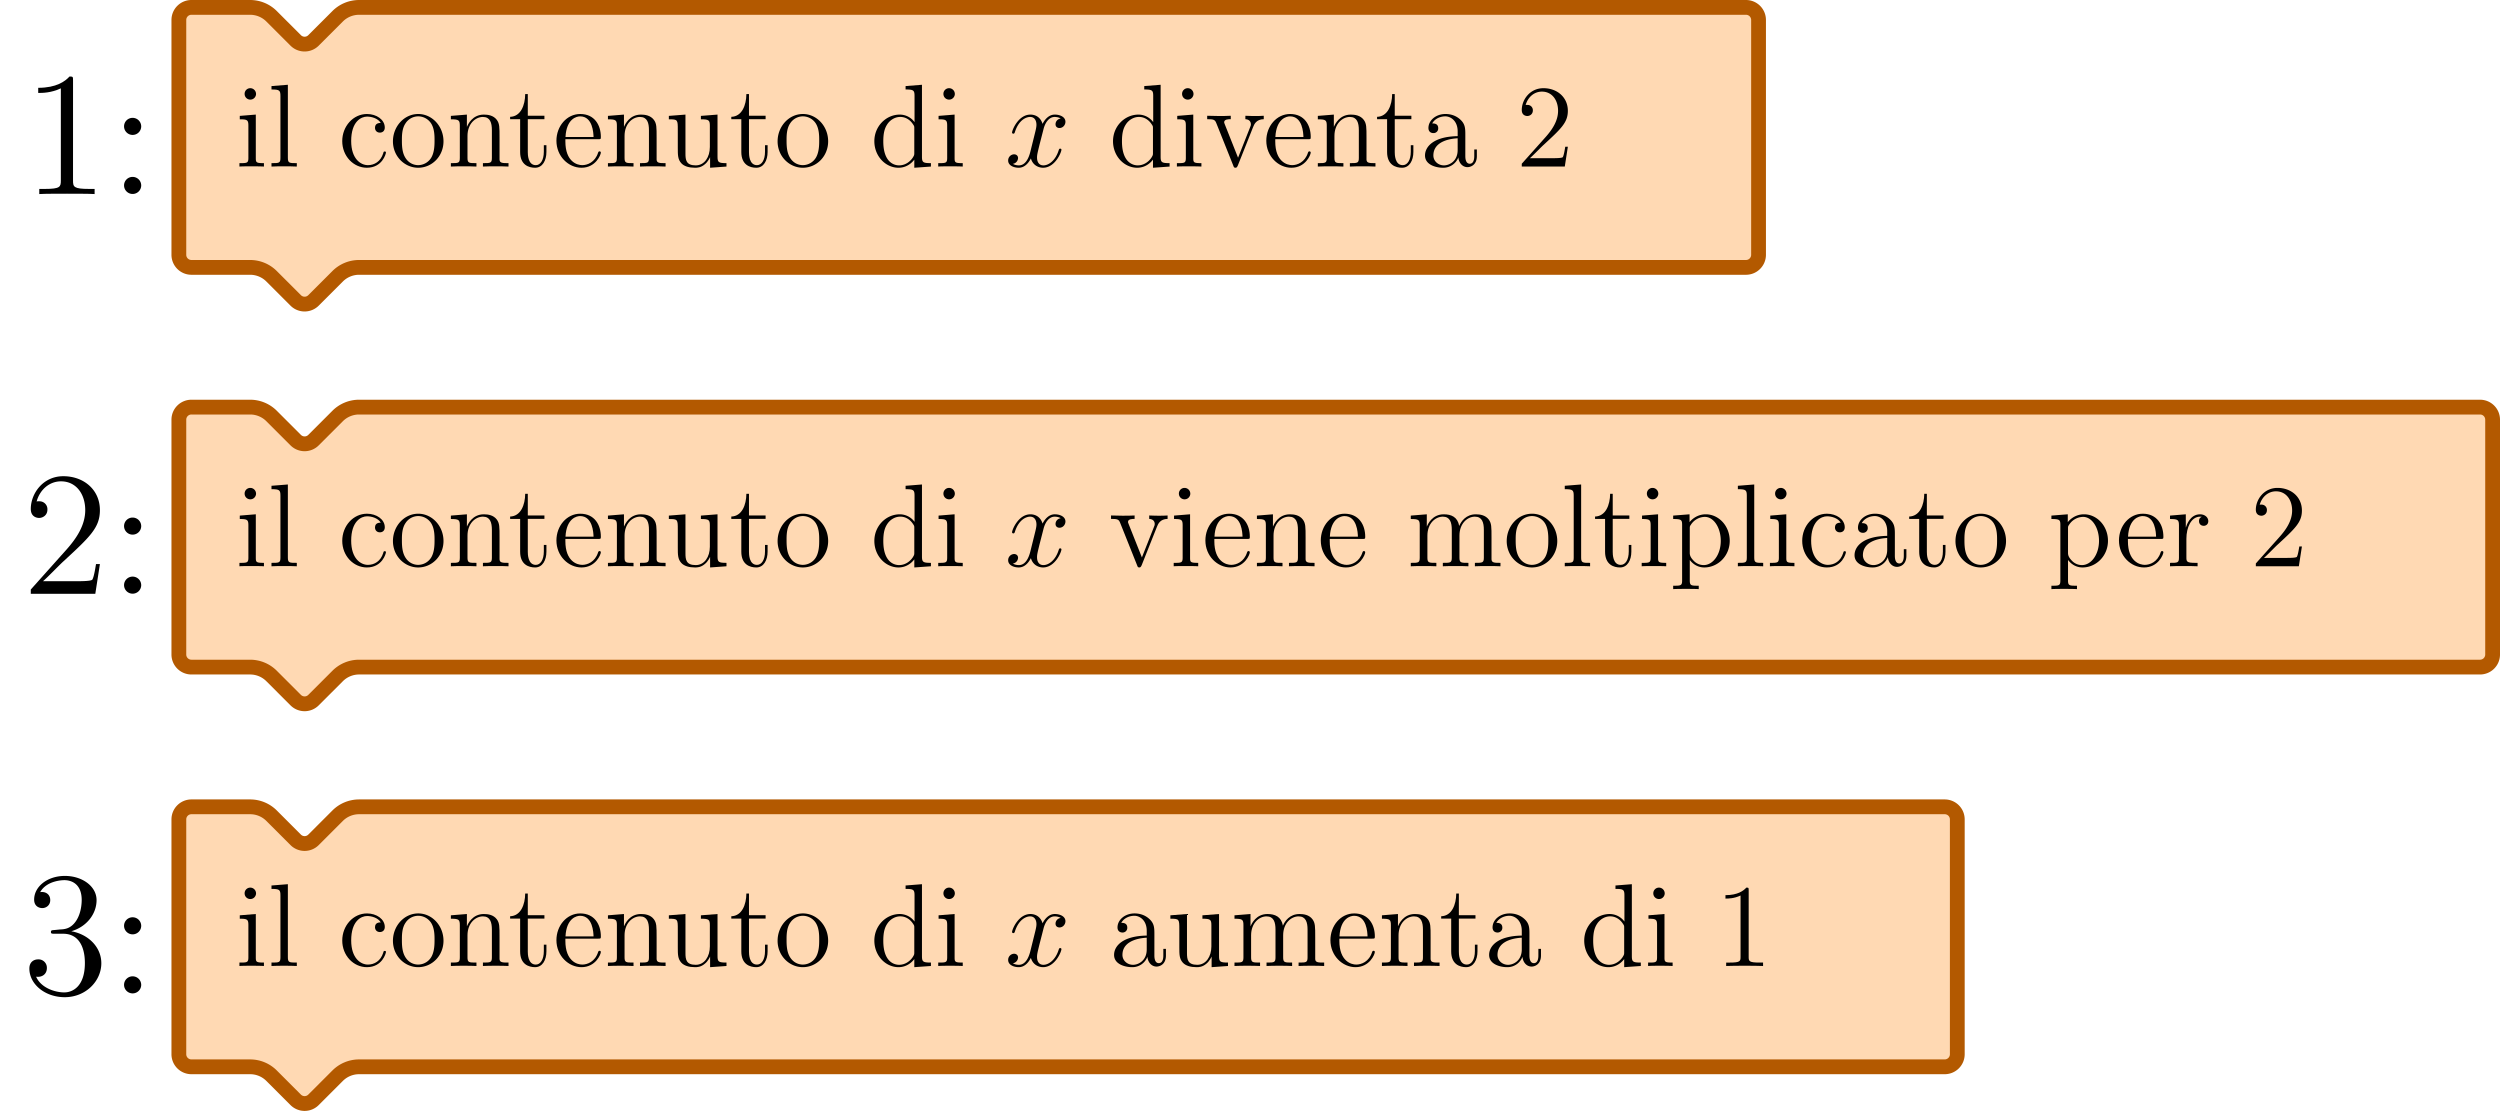<svg xmlns="http://www.w3.org/2000/svg" xmlns:xlink="http://www.w3.org/1999/xlink" width="676.27" height="300.51" viewBox="56.409 270.293 507.202 225.382"><defs><path id="g0-120" d="M5.667-4.878c-.383.072-.526.359-.526.586 0 .287.227.383.394.383.359 0 .61-.311.61-.634 0-.502-.574-.73-1.076-.73-.73 0-1.136.718-1.243.945-.275-.896-1.017-.944-1.232-.944C1.374-5.272.73-3.706.73-3.443c0 .048.048.108.132.108.095 0 .12-.072.143-.12.407-1.327 1.208-1.578 1.554-1.578.538 0 .646.502.646.789 0 .263-.072.538-.215 1.112l-.407 1.638C2.403-.777 2.056-.12 1.422-.12c-.06 0-.358 0-.609-.155a.62.62 0 0 0 .526-.586c0-.239-.18-.382-.406-.382a.623.623 0 0 0-.598.633c0 .502.562.73 1.076.73.574 0 .98-.455 1.231-.945.191.705.79.945 1.231.945 1.22 0 1.865-1.567 1.865-1.83 0-.06-.047-.107-.12-.107-.107 0-.119.06-.154.155C5.14-.61 4.447-.12 3.909-.12c-.418 0-.645-.31-.645-.8 0-.264.048-.455.239-1.244L3.92-3.79c.18-.717.586-1.243 1.136-1.243.024 0 .359 0 .61.155"/><path id="g1-49" d="M3.443-7.663c0-.275 0-.287-.239-.287-.287.323-.885.765-2.116.765v.347c.275 0 .873 0 1.53-.311v6.228c0 .43-.036.574-1.088.574h-.37V0c.322-.024 1.482-.024 1.877-.024s1.542 0 1.865.024v-.347H4.53c-1.052 0-1.088-.143-1.088-.574z"/><path id="g1-50" d="M5.26-2.008h-.263c-.036.203-.131.86-.25 1.052-.084.107-.766.107-1.125.107H1.411c.322-.275 1.052-1.04 1.363-1.327C4.59-3.85 5.26-4.47 5.26-5.655c0-1.375-1.088-2.295-2.474-2.295s-2.2 1.183-2.2 2.212c0 .61.526.61.562.61.25 0 .562-.18.562-.563a.534.534 0 0 0-.562-.562.5.5 0 0 0-.168.012c.227-.813.873-1.362 1.65-1.362 1.016 0 1.638.848 1.638 1.948 0 1.016-.586 1.901-1.267 2.666L.586-.287V0h4.363z"/><path id="g1-51" d="M2.2-4.292c-.203.012-.251.024-.251.132 0 .12.06.12.275.12h.55c1.016 0 1.47.836 1.47 1.984 0 1.566-.813 1.984-1.399 1.984-.574 0-1.554-.275-1.9-1.064.382.06.729-.155.729-.586a.565.565 0 0 0-.586-.585c-.287 0-.598.167-.598.621C.49-.622 1.554.251 2.881.251c1.423 0 2.475-1.088 2.475-2.295 0-1.1-.885-1.961-2.032-2.164 1.04-.3 1.71-1.172 1.71-2.104 0-.945-.981-1.638-2.14-1.638-1.196 0-2.081.73-2.081 1.602 0 .478.37.574.55.574.25 0 .538-.18.538-.538 0-.383-.287-.55-.55-.55-.072 0-.096 0-.132.012.455-.813 1.579-.813 1.638-.813.395 0 1.172.18 1.172 1.35 0 .228-.036.897-.383 1.411-.358.526-.765.562-1.088.574z"/><path id="g1-58" d="M2.2-4.579a.58.58 0 0 0-.574-.574.577.577 0 0 0-.586.574.58.58 0 1 0 1.16 0m0 3.993a.58.58 0 0 0-.574-.574.577.577 0 0 0-.586.574.58.58 0 1 0 1.16 0"/><path id="g1-97" d="M4.615-3.192c0-.646 0-1.124-.526-1.59-.419-.383-.957-.55-1.483-.55-.98 0-1.733.646-1.733 1.423 0 .346.227.514.502.514a.47.47 0 0 0 .49-.49c0-.49-.43-.49-.61-.49.275-.503.85-.718 1.327-.718.55 0 1.256.454 1.256 1.53v.479C1.435-3.05.526-2.044.526-1.124c0 .945 1.1 1.244 1.83 1.244A1.63 1.63 0 0 0 3.908-.933c.048.562.419.993.933.993.25 0 .944-.168.944-1.124v-.67h-.263v.67c0 .681-.287.777-.454.777-.454 0-.454-.634-.454-.813zm-.777 1.506C3.838-.514 2.965-.12 2.45-.12c-.586 0-1.076-.43-1.076-1.004 0-1.578 2.032-1.721 2.463-1.745z"/><path id="g1-99" d="M4.328-4.423c-.144 0-.586 0-.586.49 0 .287.203.49.49.49.275 0 .502-.167.502-.514 0-.801-.837-1.375-1.805-1.375-1.399 0-2.51 1.243-2.51 2.75C.418-1.052 1.565.12 2.916.12c1.578 0 1.937-1.435 1.937-1.543s-.084-.107-.12-.107c-.107 0-.12.036-.155.18-.263.848-.909 1.207-1.554 1.207-.73 0-1.698-.634-1.698-2.451 0-1.985 1.016-2.475 1.614-2.475.454 0 1.112.18 1.387.646"/><path id="g1-100" d="M3.587-8.165v.346c.813 0 .908.084.908.67v2.642a1.86 1.86 0 0 0-1.494-.765C1.614-5.272.418-4.101.418-2.57.418-1.052 1.554.12 2.87.12c.909 0 1.435-.598 1.602-.825V.12L6.157 0v-.347c-.813 0-.909-.083-.909-.67v-7.28zM4.47-1.4c0 .215 0 .251-.167.514-.287.419-.777.765-1.375.765-.31 0-1.602-.12-1.602-2.438 0-.861.143-1.34.406-1.734.24-.37.718-.741 1.316-.741.74 0 1.16.538 1.279.73.143.202.143.226.143.441z"/><path id="g1-101" d="M4.579-2.774c.263 0 .287 0 .287-.227 0-1.207-.646-2.331-2.092-2.331C1.41-5.332.359-4.101.359-2.618.359-1.04 1.579.12 2.905.12c1.423 0 1.96-1.292 1.96-1.543 0-.071-.059-.12-.13-.12-.096 0-.12.06-.144.12C4.28-.418 3.479-.143 2.977-.143s-1.71-.335-1.71-2.403v-.228zM1.279-3c.096-1.877 1.148-2.092 1.483-2.092 1.279 0 1.35 1.686 1.363 2.092z"/><path id="g1-105" d="M2.08-7.364a.587.587 0 0 0-.586-.586.574.574 0 0 0-.573.574c0 .358.286.585.573.585.371 0 .586-.31.586-.573M.43-5.141v.347c.766 0 .873.072.873.658v3.251c0 .538-.131.538-.908.538V0c.334-.024.908-.024 1.255-.024.131 0 .825 0 1.231.024v-.347c-.777 0-.825-.06-.825-.526v-4.4z"/><path id="g1-108" d="m2.056-8.297-1.661.132v.346c.812 0 .908.084.908.67v6.264c0 .538-.131.538-.908.538V0c.334-.024.92-.024 1.279-.024s.956 0 1.29.024v-.347c-.764 0-.908 0-.908-.538z"/><path id="g1-109" d="M8.572-2.905c0-1.112 0-1.447-.275-1.83-.347-.465-.909-.537-1.315-.537-.992 0-1.495.717-1.686 1.183-.167-.92-.813-1.183-1.566-1.183-1.16 0-1.614.992-1.71 1.231h-.012v-1.231l-1.625.131v.347c.813 0 .908.084.908.67v3.24c0 .537-.131.537-.908.537V0c.31-.024.956-.024 1.29-.024.347 0 .993 0 1.304.024v-.347c-.765 0-.909 0-.909-.538v-2.223c0-1.256.825-1.925 1.566-1.925s.909.61.909 1.339v2.81c0 .537-.132.537-.909.537V0c.311-.024.957-.024 1.292-.024.346 0 .992 0 1.303.024v-.347c-.765 0-.909 0-.909-.538v-2.223c0-1.256.825-1.925 1.566-1.925s.909.61.909 1.339v2.81c0 .537-.132.537-.909.537V0c.311-.024.957-.024 1.291-.024.347 0 .993 0 1.303.024v-.347c-.597 0-.896 0-.908-.358z"/><path id="g1-110" d="M5.32-2.905c0-1.112 0-1.447-.275-1.83-.347-.465-.909-.537-1.315-.537-1.16 0-1.614.992-1.71 1.231h-.012v-1.231l-1.625.131v.347c.813 0 .908.084.908.67v3.24c0 .537-.131.537-.908.537V0c.31-.024.956-.024 1.29-.024.347 0 .993 0 1.304.024v-.347c-.765 0-.909 0-.909-.538v-2.223c0-1.256.825-1.925 1.566-1.925s.909.61.909 1.339v2.81c0 .537-.132.537-.909.537V0c.311-.024.957-.024 1.292-.024.346 0 .992 0 1.303.024v-.347c-.598 0-.897 0-.909-.358z"/><path id="g1-111" d="M5.487-2.558c0-1.543-1.171-2.774-2.558-2.774-1.435 0-2.57 1.267-2.57 2.774C.359-1.028 1.554.12 2.917.12c1.41 0 2.57-1.172 2.57-2.678M2.93-.143c-.442 0-.98-.192-1.327-.778-.323-.538-.335-1.243-.335-1.745 0-.454 0-1.184.37-1.722a1.54 1.54 0 0 1 1.28-.705c.466 0 .968.215 1.291.682.37.55.37 1.303.37 1.745 0 .418 0 1.16-.31 1.722a1.56 1.56 0 0 1-1.339.8"/><path id="g1-112" d="M2.929 1.973c-.765 0-.909 0-.909-.538v-2.08c.216.298.706.765 1.47.765 1.376 0 2.583-1.16 2.583-2.702 0-1.519-1.124-2.69-2.427-2.69-1.052 0-1.614.753-1.65.8v-.8l-1.661.131v.347c.837 0 .908.084.908.61v5.619c0 .538-.131.538-.908.538v.346c.31-.024.956-.024 1.29-.024.348 0 .993 0 1.304.024zM2.02-3.814c0-.227 0-.239.132-.43A1.72 1.72 0 0 1 3.55-5.01c.896 0 1.614 1.088 1.614 2.427C5.165-1.16 4.352-.12 3.43-.12a1.4 1.4 0 0 1-.956-.382c-.275-.275-.455-.514-.455-.849z"/><path id="g1-114" d="M1.997-2.786c0-1.16.478-2.247 1.398-2.247.096 0 .12 0 .168.012-.096.048-.287.12-.287.442 0 .347.275.478.466.478.24 0 .478-.155.478-.478 0-.358-.323-.693-.837-.693-1.016 0-1.363 1.1-1.434 1.327h-.012v-1.327l-1.602.131v.347c.813 0 .908.084.908.67v3.24c0 .537-.131.537-.908.537V0c.334-.024.992-.024 1.35-.024.323 0 1.172 0 1.447.024v-.347h-.239c-.873 0-.896-.131-.896-.562z"/><path id="g1-116" d="M2.008-4.806h1.686v-.347H2.008v-2.2h-.263C1.733-6.228 1.303-5.08.215-5.044v.239h1.016v3.324C1.231-.155 2.116.12 2.75.12c.753 0 1.147-.742 1.147-1.602v-.682h-.263v.658c0 .86-.346 1.363-.813 1.363-.813 0-.813-1.112-.813-1.316z"/><path id="g1-117" d="M3.634-5.14v.346c.813 0 .909.084.909.67v2.14c0 1.016-.538 1.864-1.435 1.864-.98 0-1.04-.561-1.04-1.195v-3.957l-1.685.131v.347c.908 0 .908.036.908 1.1v1.793c0 .741 0 1.172.359 1.566.287.311.777.455 1.387.455.203 0 .585 0 .992-.347.347-.275.538-.73.538-.73V.12L6.229 0v-.347c-.813 0-.909-.083-.909-.67v-4.255z"/><path id="g1-118" d="M4.878-4.017c.107-.263.31-.777 1.076-.789v-.347c-.347.024-.514.024-.885.024-.251 0-.43 0-.98-.024v.347c.502.024.562.383.562.514 0 .108-.024.167-.084.31L3.347-.896 2.008-4.268c-.06-.167-.071-.167-.071-.227 0-.311.454-.311.67-.311v-.347c-.3.024-.921.024-1.244.024-.395 0-.419 0-1.148-.024v.347c.67 0 .79.048.933.418l1.71 4.28c.06.168.083.228.226.228.084 0 .156-.024.24-.228z"/></defs><g id="page1"><g transform="matrix(3 0 0 3 -149.114 -920.59)"><use xlink:href="#g1-51" x="70.004" y="464.147"/><use xlink:href="#g1-58" x="75.857" y="464.147"/></g><path fill="#ffd9b3" d="M101.2 486.728h5.953c1.634 0 3.2.649 4.355 1.805l4.896 4.895a2.55 2.55 0 0 0 3.608 0l4.896-4.895a6.16 6.16 0 0 1 4.355-1.805h321.692a2.55 2.55 0 0 0 2.551-2.551v-47.645a2.55 2.55 0 0 0-2.551-2.55H129.263a6.16 6.16 0 0 0-4.355 1.802l-4.896 4.897a2.55 2.55 0 0 1-3.608 0l-4.896-4.897a6.16 6.16 0 0 0-4.355-1.803H95.248a2.55 2.55 0 0 0-2.552 2.55v47.646a2.55 2.55 0 0 0 2.552 2.551z"/><path fill="none" stroke="#b35900" stroke-linecap="round" stroke-linejoin="round" stroke-miterlimit="10.037" stroke-width="3" d="M101.2 486.728h5.953c1.634 0 3.2.649 4.355 1.805l4.896 4.895a2.55 2.55 0 0 0 3.608 0l4.896-4.895a6.16 6.16 0 0 1 4.355-1.805h321.692a2.55 2.55 0 0 0 2.551-2.551v-47.645a2.55 2.55 0 0 0-2.551-2.55H129.263a6.16 6.16 0 0 0-4.355 1.802l-4.896 4.897a2.55 2.55 0 0 1-3.608 0l-4.896-4.897a6.16 6.16 0 0 0-4.355-1.803H95.248a2.55 2.55 0 0 0-2.552 2.55v47.646a2.55 2.55 0 0 0 2.552 2.551z"/><g transform="matrix(2 0 0 2 -273.105 -460.295)"><use xlink:href="#g1-105" x="188.65" y="463.284"/><use xlink:href="#g1-108" x="191.902" y="463.284"/><use xlink:href="#g1-99" x="199.056" y="463.284"/><use xlink:href="#g1-111" x="204.258" y="463.284"/><use xlink:href="#g1-110" x="210.111" y="463.284"/><use xlink:href="#g1-116" x="216.289" y="463.284"/><use xlink:href="#g1-101" x="220.842" y="463.284"/><use xlink:href="#g1-110" x="226.044" y="463.284"/><use xlink:href="#g1-117" x="232.223" y="463.284"/><use xlink:href="#g1-116" x="238.726" y="463.284"/><use xlink:href="#g1-111" x="243.278" y="463.284"/><use xlink:href="#g1-100" x="253.033" y="463.284"/><use xlink:href="#g1-105" x="259.537" y="463.284"/><use xlink:href="#g0-120" x="266.69" y="463.284"/><use xlink:href="#g1-97" x="277.244" y="463.284"/><use xlink:href="#g1-117" x="283.097" y="463.284"/><use xlink:href="#g1-109" x="289.601" y="463.284"/><use xlink:href="#g1-101" x="299.356" y="463.284"/><use xlink:href="#g1-110" x="304.558" y="463.284"/><use xlink:href="#g1-116" x="310.736" y="463.284"/><use xlink:href="#g1-97" x="315.289" y="463.284"/><use xlink:href="#g1-100" x="325.044" y="463.284"/><use xlink:href="#g1-105" x="331.547" y="463.284"/><use xlink:href="#g1-49" x="338.701" y="463.284"/></g><g transform="matrix(3 0 0 3 -149.114 -758.402)"><use xlink:href="#g1-50" x="70.004" y="383.053"/><use xlink:href="#g1-58" x="75.857" y="383.053"/></g><path fill="#ffd9b3" d="M101.2 405.634h5.953c1.634 0 3.2.649 4.355 1.805l4.896 4.895a2.55 2.55 0 0 0 3.608 0l4.896-4.895a6.16 6.16 0 0 1 4.355-1.805h430.298a2.55 2.55 0 0 0 2.551-2.551v-47.645a2.55 2.55 0 0 0-2.551-2.551H129.263a6.16 6.16 0 0 0-4.355 1.804l-4.896 4.896a2.55 2.55 0 0 1-3.608 0l-4.896-4.896a6.16 6.16 0 0 0-4.355-1.804H95.248a2.55 2.55 0 0 0-2.552 2.551v47.645a2.55 2.55 0 0 0 2.552 2.551z"/><path fill="none" stroke="#b35900" stroke-linecap="round" stroke-linejoin="round" stroke-miterlimit="10.037" stroke-width="3" d="M101.2 405.634h5.953c1.634 0 3.2.649 4.355 1.805l4.896 4.895a2.55 2.55 0 0 0 3.608 0l4.896-4.895a6.16 6.16 0 0 1 4.355-1.805h430.298a2.55 2.55 0 0 0 2.551-2.551v-47.645a2.55 2.55 0 0 0-2.551-2.551H129.263a6.16 6.16 0 0 0-4.355 1.804l-4.896 4.896a2.55 2.55 0 0 1-3.608 0l-4.896-4.896a6.16 6.16 0 0 0-4.355-1.804H95.248a2.55 2.55 0 0 0-2.552 2.551v47.645a2.55 2.55 0 0 0 2.552 2.551z"/><g transform="matrix(2 0 0 2 -327.408 -379.201)"><use xlink:href="#g1-105" x="215.802" y="382.19"/><use xlink:href="#g1-108" x="219.053" y="382.19"/><use xlink:href="#g1-99" x="226.207" y="382.19"/><use xlink:href="#g1-111" x="231.41" y="382.19"/><use xlink:href="#g1-110" x="237.263" y="382.19"/><use xlink:href="#g1-116" x="243.441" y="382.19"/><use xlink:href="#g1-101" x="247.993" y="382.19"/><use xlink:href="#g1-110" x="253.196" y="382.19"/><use xlink:href="#g1-117" x="259.374" y="382.19"/><use xlink:href="#g1-116" x="265.877" y="382.19"/><use xlink:href="#g1-111" x="270.43" y="382.19"/><use xlink:href="#g1-100" x="280.185" y="382.19"/><use xlink:href="#g1-105" x="286.688" y="382.19"/><use xlink:href="#g0-120" x="293.842" y="382.19"/><use xlink:href="#g1-118" x="304.396" y="382.19"/><use xlink:href="#g1-105" x="310.574" y="382.19"/><use xlink:href="#g1-101" x="313.825" y="382.19"/><use xlink:href="#g1-110" x="319.028" y="382.19"/><use xlink:href="#g1-101" x="325.531" y="382.19"/><use xlink:href="#g1-109" x="334.636" y="382.19"/><use xlink:href="#g1-111" x="344.391" y="382.19"/><use xlink:href="#g1-108" x="350.244" y="382.19"/><use xlink:href="#g1-116" x="353.496" y="382.19"/><use xlink:href="#g1-105" x="358.048" y="382.19"/><use xlink:href="#g1-112" x="361.3" y="382.19"/><use xlink:href="#g1-108" x="367.803" y="382.19"/><use xlink:href="#g1-105" x="371.055" y="382.19"/><use xlink:href="#g1-99" x="374.306" y="382.19"/><use xlink:href="#g1-97" x="379.509" y="382.19"/><use xlink:href="#g1-116" x="385.362" y="382.19"/><use xlink:href="#g1-111" x="389.914" y="382.19"/><use xlink:href="#g1-112" x="399.669" y="382.19"/><use xlink:href="#g1-101" x="406.498" y="382.19"/><use xlink:href="#g1-114" x="411.7" y="382.19"/><use xlink:href="#g1-50" x="420.155" y="382.19"/></g><g transform="matrix(3 0 0 3 -149.114 -596.214)"><use xlink:href="#g1-49" x="70.004" y="301.959"/><use xlink:href="#g1-58" x="75.857" y="301.959"/></g><path fill="#ffd9b3" d="M101.2 324.54h5.953c1.634 0 3.2.65 4.355 1.804l4.896 4.896a2.55 2.55 0 0 0 3.608 0l4.896-4.896a6.16 6.16 0 0 1 4.355-1.804h281.372a2.55 2.55 0 0 0 2.55-2.55v-47.646a2.55 2.55 0 0 0-2.55-2.551H129.263a6.16 6.16 0 0 0-4.355 1.804l-4.896 4.896a2.55 2.55 0 0 1-3.608 0l-4.896-4.896a6.16 6.16 0 0 0-4.355-1.804H95.248a2.55 2.55 0 0 0-2.552 2.551v47.645a2.55 2.55 0 0 0 2.552 2.551z"/><path fill="none" stroke="#b35900" stroke-linecap="round" stroke-linejoin="round" stroke-miterlimit="10.037" stroke-width="3" d="M101.2 324.54h5.953c1.634 0 3.2.65 4.355 1.804l4.896 4.896a2.55 2.55 0 0 0 3.608 0l4.896-4.896a6.16 6.16 0 0 1 4.355-1.804h281.372a2.55 2.55 0 0 0 2.55-2.55v-47.646a2.55 2.55 0 0 0-2.55-2.551H129.263a6.16 6.16 0 0 0-4.355 1.804l-4.896 4.896a2.55 2.55 0 0 1-3.608 0l-4.896-4.896a6.16 6.16 0 0 0-4.355-1.804H95.248a2.55 2.55 0 0 0-2.552 2.551v47.645a2.55 2.55 0 0 0 2.552 2.551z"/><g transform="matrix(2 0 0 2 -252.945 -298.107)"><use xlink:href="#g1-105" x="178.57" y="301.096"/><use xlink:href="#g1-108" x="181.822" y="301.096"/><use xlink:href="#g1-99" x="188.975" y="301.096"/><use xlink:href="#g1-111" x="194.178" y="301.096"/><use xlink:href="#g1-110" x="200.031" y="301.096"/><use xlink:href="#g1-116" x="206.209" y="301.096"/><use xlink:href="#g1-101" x="210.762" y="301.096"/><use xlink:href="#g1-110" x="215.964" y="301.096"/><use xlink:href="#g1-117" x="222.142" y="301.096"/><use xlink:href="#g1-116" x="228.646" y="301.096"/><use xlink:href="#g1-111" x="233.198" y="301.096"/><use xlink:href="#g1-100" x="242.953" y="301.096"/><use xlink:href="#g1-105" x="249.456" y="301.096"/><use xlink:href="#g0-120" x="256.61" y="301.096"/><use xlink:href="#g1-100" x="267.164" y="301.096"/><use xlink:href="#g1-105" x="273.667" y="301.096"/><use xlink:href="#g1-118" x="276.919" y="301.096"/><use xlink:href="#g1-101" x="282.772" y="301.096"/><use xlink:href="#g1-110" x="287.975" y="301.096"/><use xlink:href="#g1-116" x="294.153" y="301.096"/><use xlink:href="#g1-97" x="298.705" y="301.096"/><use xlink:href="#g1-50" x="308.46" y="301.096"/></g></g></svg>